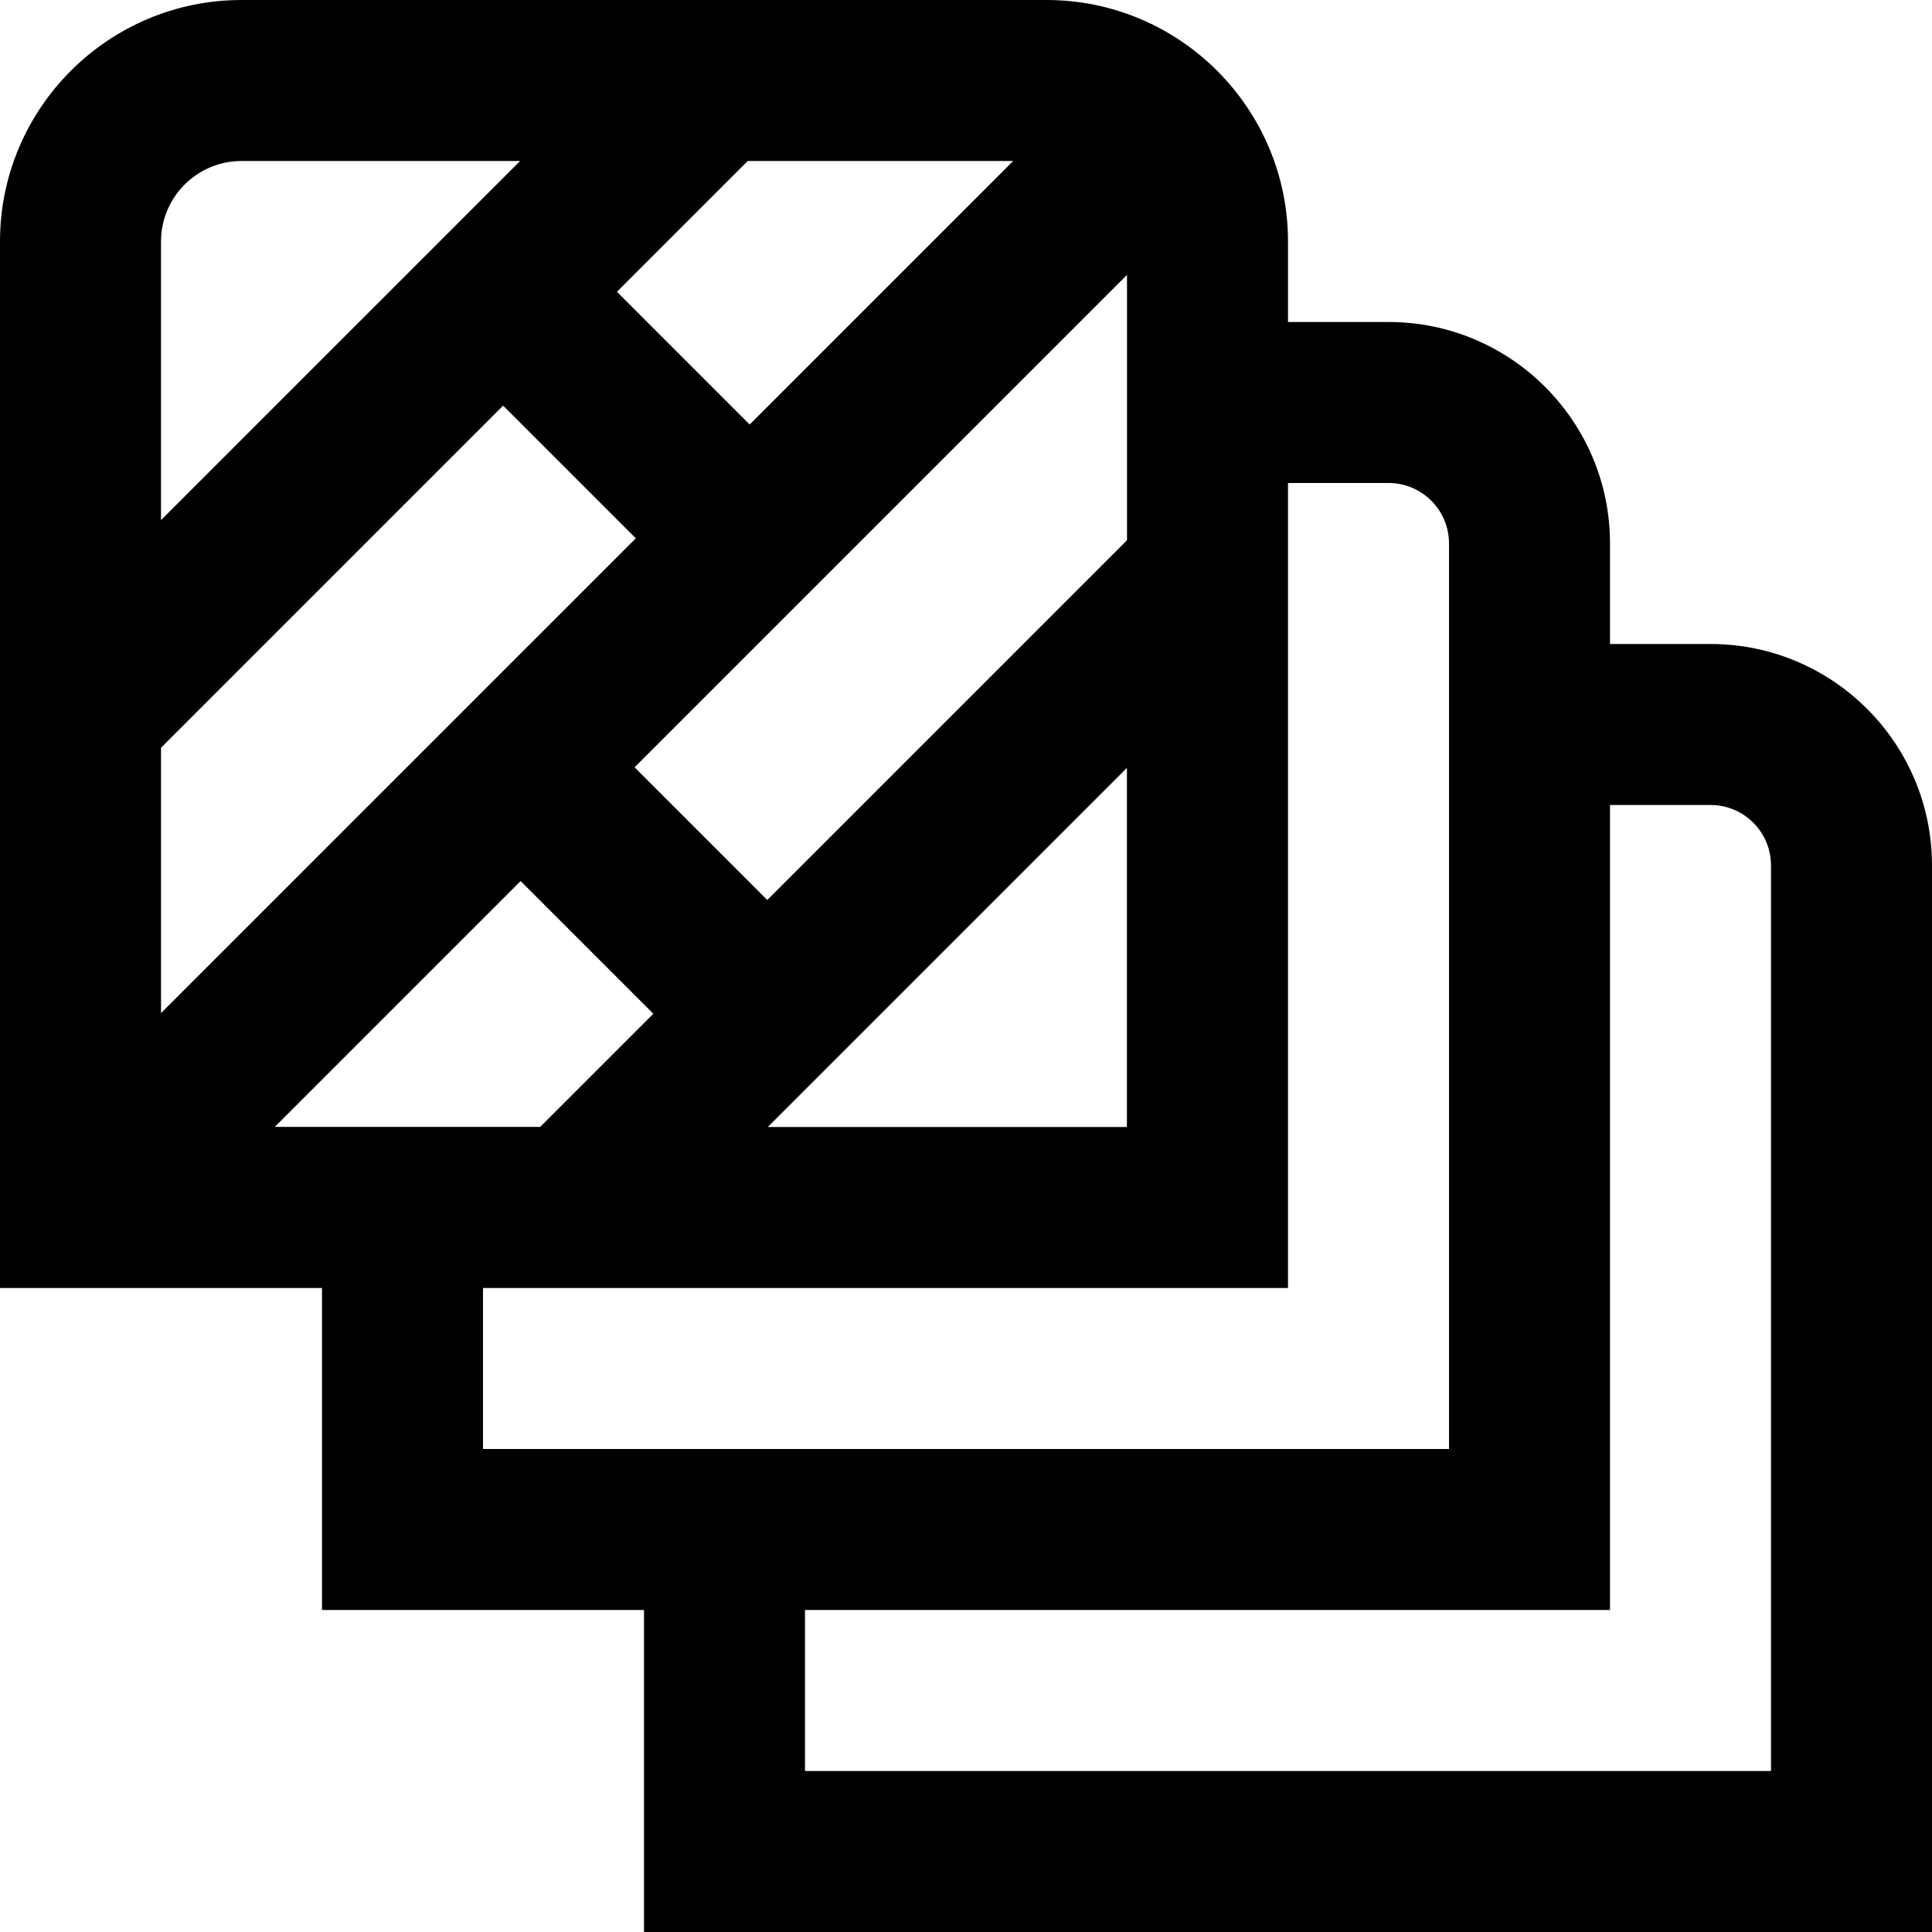 <?xml version="1.0" encoding="UTF-8"?>
<svg xmlns="http://www.w3.org/2000/svg" id="Layer_1" data-name="Layer 1" viewBox="0 0 24 24">
  <path d="m21.25,8h-1.25v-1.25c0-1.517-1.233-2.75-2.75-2.75h-1.25v-1c0-1.654-1.346-3-3-3H3C1.346,0,0,1.346,0,3v13h4v4h4v4h16v-13.25c0-1.517-1.233-2.75-2.75-2.75Zm-19.25,1.289l4.25-4.25,1.648,1.648-5.898,5.898v-3.297Zm12-2.578l-4.469,4.469-1.648-1.648,6.117-6.117v3.297Zm-4.688-1.438l-1.648-1.648,1.625-1.625h3.297l-3.273,3.273Zm-2.844,5.672l1.648,1.648-1.406,1.406h-3.297l3.055-3.055Zm7.531-1.406v4.461h-4.461l4.461-4.461ZM3,2h3.461L2,6.461v-3.461c0-.551.448-1,1-1Zm3,14h10V6h1.25c.413,0,.75.336.75.75v11.25H6v-2Zm16,6h-12v-2h10v-10h1.25c.413,0,.75.336.75.75v11.25Z"/>
</svg>

